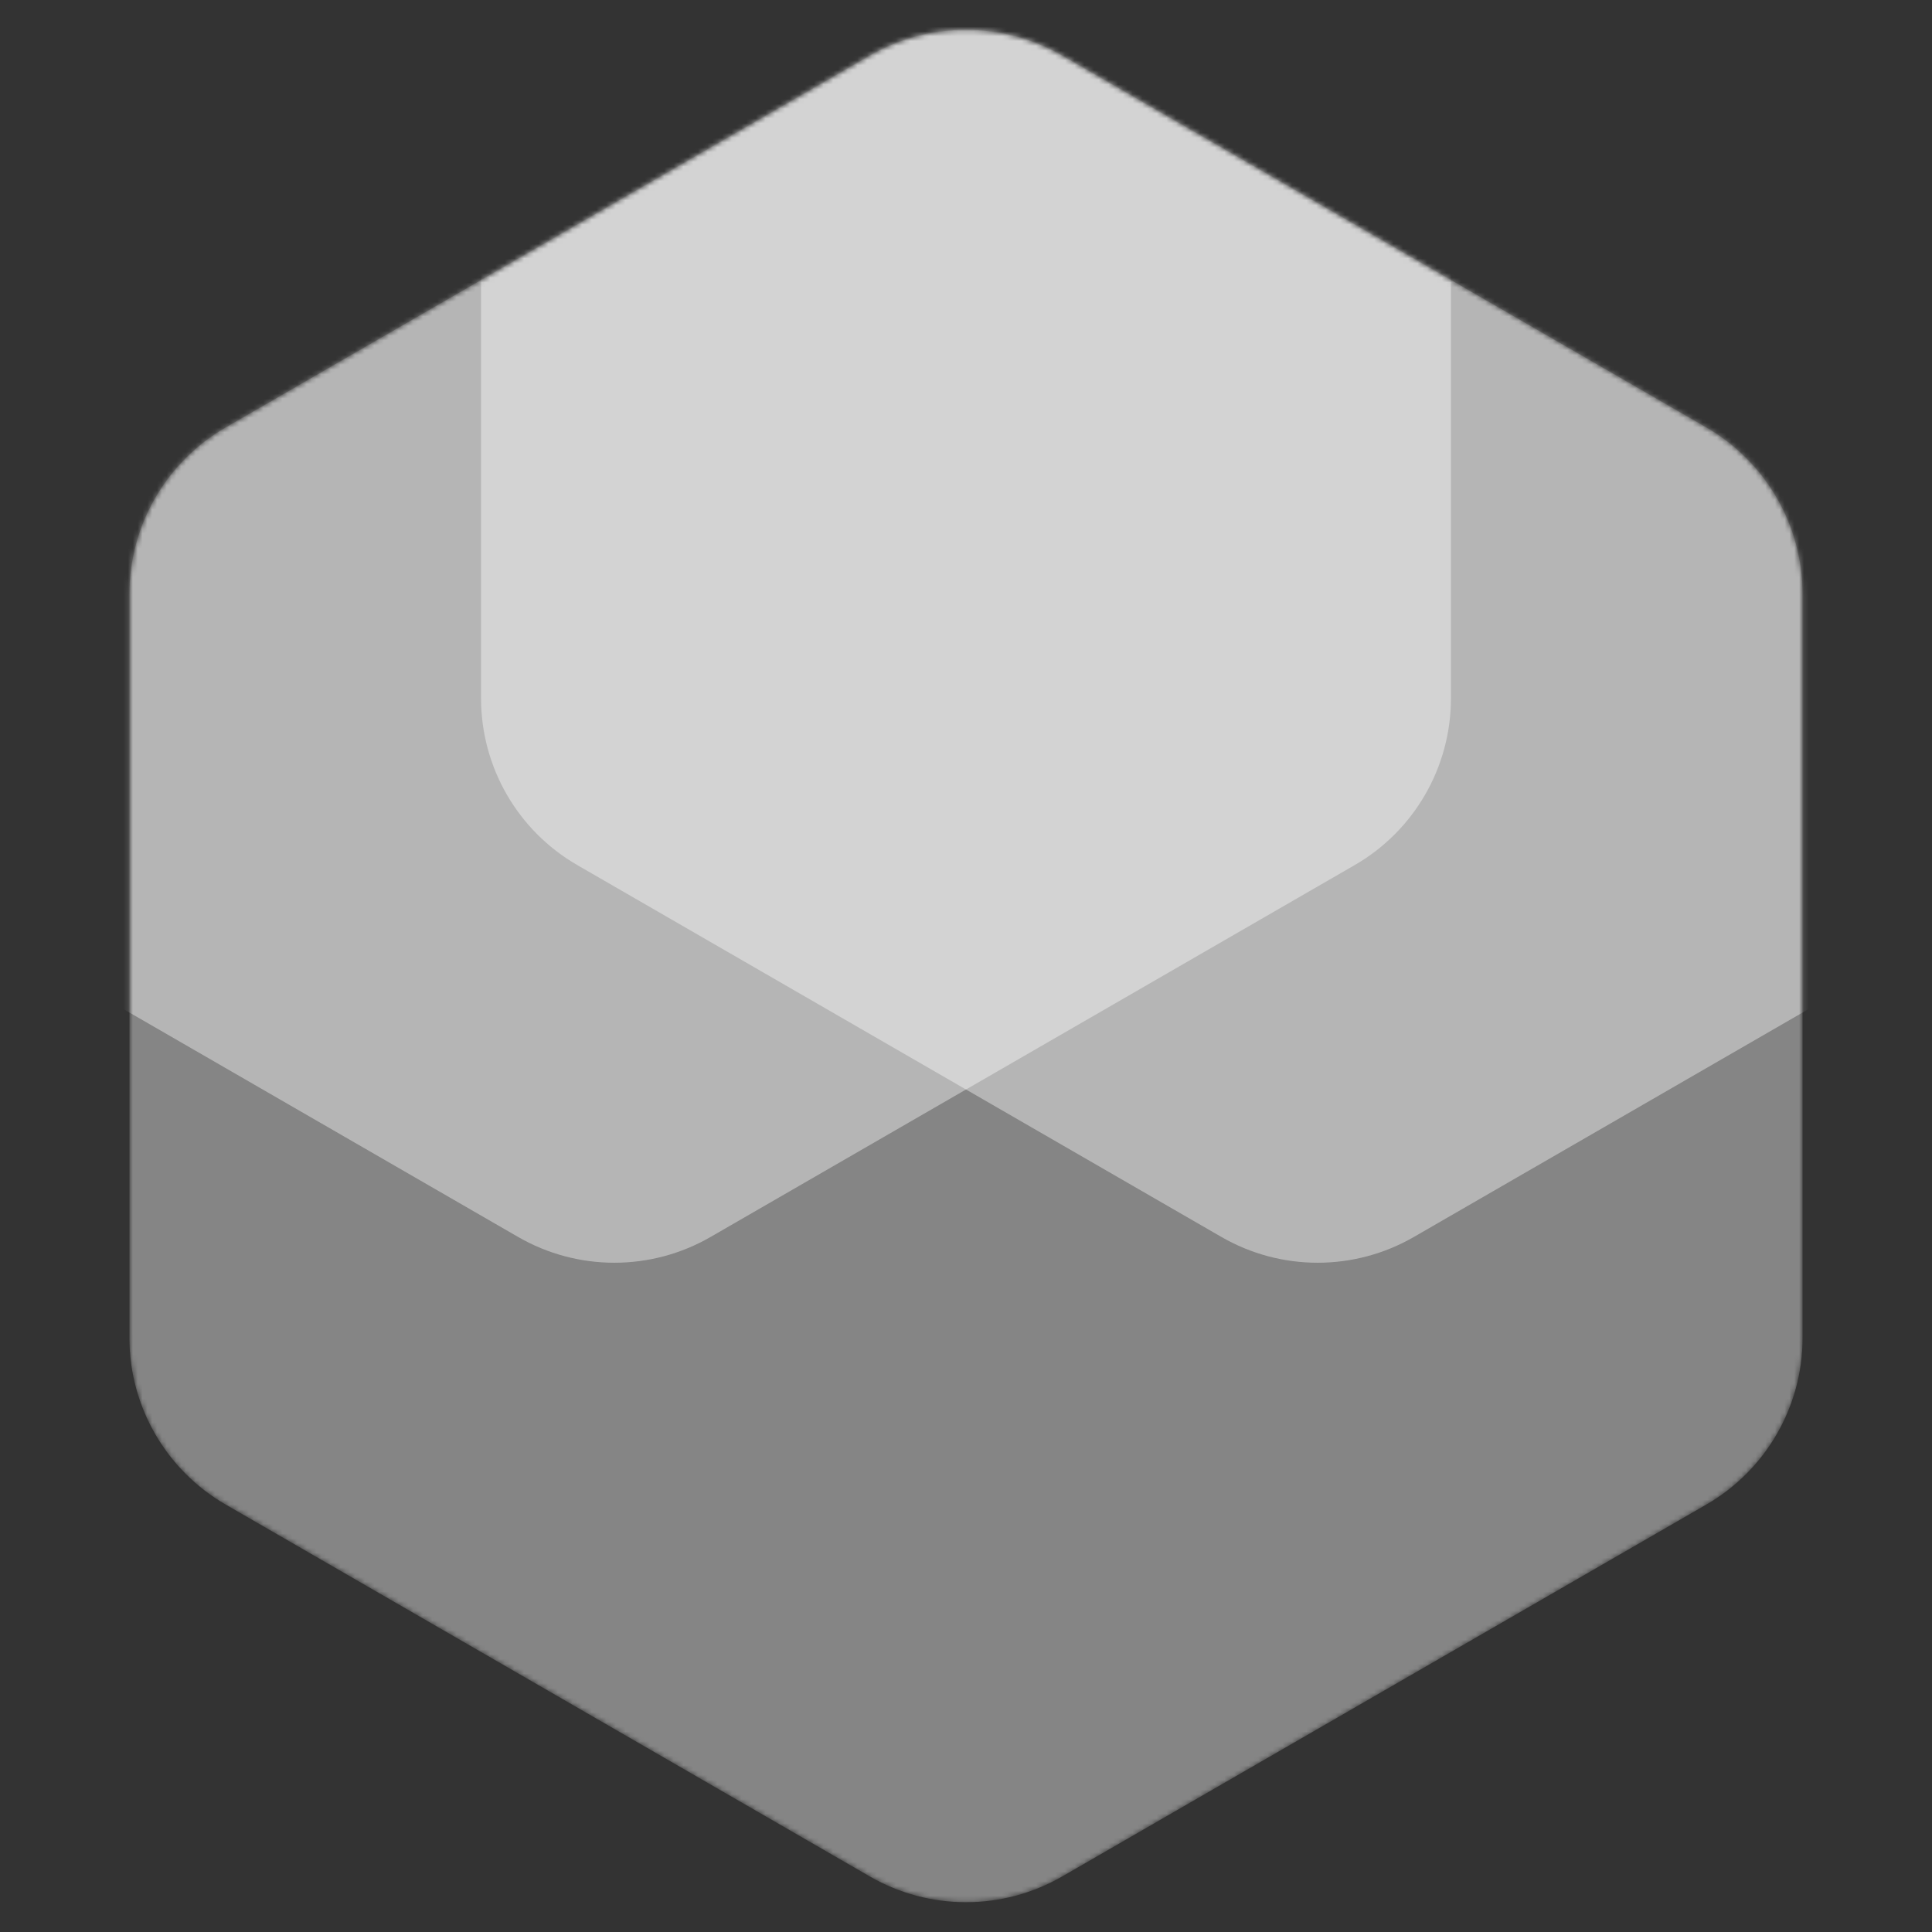 <svg width="400" height="400" viewBox="0 0 400 400" fill="none" xmlns="http://www.w3.org/2000/svg">
<rect x="0" y="0" width="400" height="400" fill="#333333" stroke="none"/>
<mask id="mask0_206_165" style="mask-type:alpha" maskUnits="userSpaceOnUse" x="26" y="6" width="348" height="388">
<path d="M180.074 11.504C192.404 4.385 207.596 4.385 219.926 11.504L353.279 88.496C365.609 95.615 373.205 108.771 373.205 123.009V276.991C373.205 291.229 365.609 304.385 353.279 311.504L219.926 388.496C207.596 395.615 192.404 395.615 180.074 388.496L46.721 311.504C34.391 304.385 26.795 291.229 26.795 276.991V123.009C26.795 108.771 34.391 95.615 46.721 88.496L180.074 11.504Z" fill="white"/>
</mask>
<g mask="url(#mask0_206_165)">
<path opacity="0.4" d="M180.074 11.504C192.404 4.385 207.596 4.385 219.926 11.504L353.279 88.496C365.609 95.615 373.205 108.771 373.205 123.009V276.991C373.205 291.229 365.609 304.385 353.279 311.504L219.926 388.496C207.596 395.615 192.404 395.615 180.074 388.496L46.721 311.504C34.391 304.385 26.795 291.229 26.795 276.991V123.009C26.795 108.771 34.391 95.615 46.721 88.496L180.074 11.504Z" fill="white"/>
<path opacity="0.4" d="M252.878 -120.894C265.208 -128.013 280.4 -128.013 292.731 -120.894L426.083 -43.903C438.414 -36.784 446.009 -23.627 446.009 -9.389V144.593C446.009 158.831 438.414 171.987 426.083 179.106L292.731 256.097C280.4 263.216 265.208 263.216 252.878 256.097L119.525 179.106C107.195 171.987 99.599 158.831 99.599 144.593V-9.389C99.599 -23.627 107.195 -36.784 119.525 -43.903L252.878 -120.894Z" fill="white"/>
<path opacity="0.4" d="M107.269 -120.894C119.6 -128.013 134.792 -128.013 147.122 -120.894L280.475 -43.903C292.805 -36.784 300.401 -23.627 300.401 -9.389V144.593C300.401 158.831 292.805 171.987 280.475 179.106L147.122 256.097C134.792 263.216 119.6 263.216 107.269 256.097L-26.083 179.106C-38.414 171.987 -46.009 158.831 -46.009 144.593V-9.389C-46.009 -23.627 -38.414 -36.784 -26.083 -43.903L107.269 -120.894Z" fill="white"/>
</g>
</svg>
